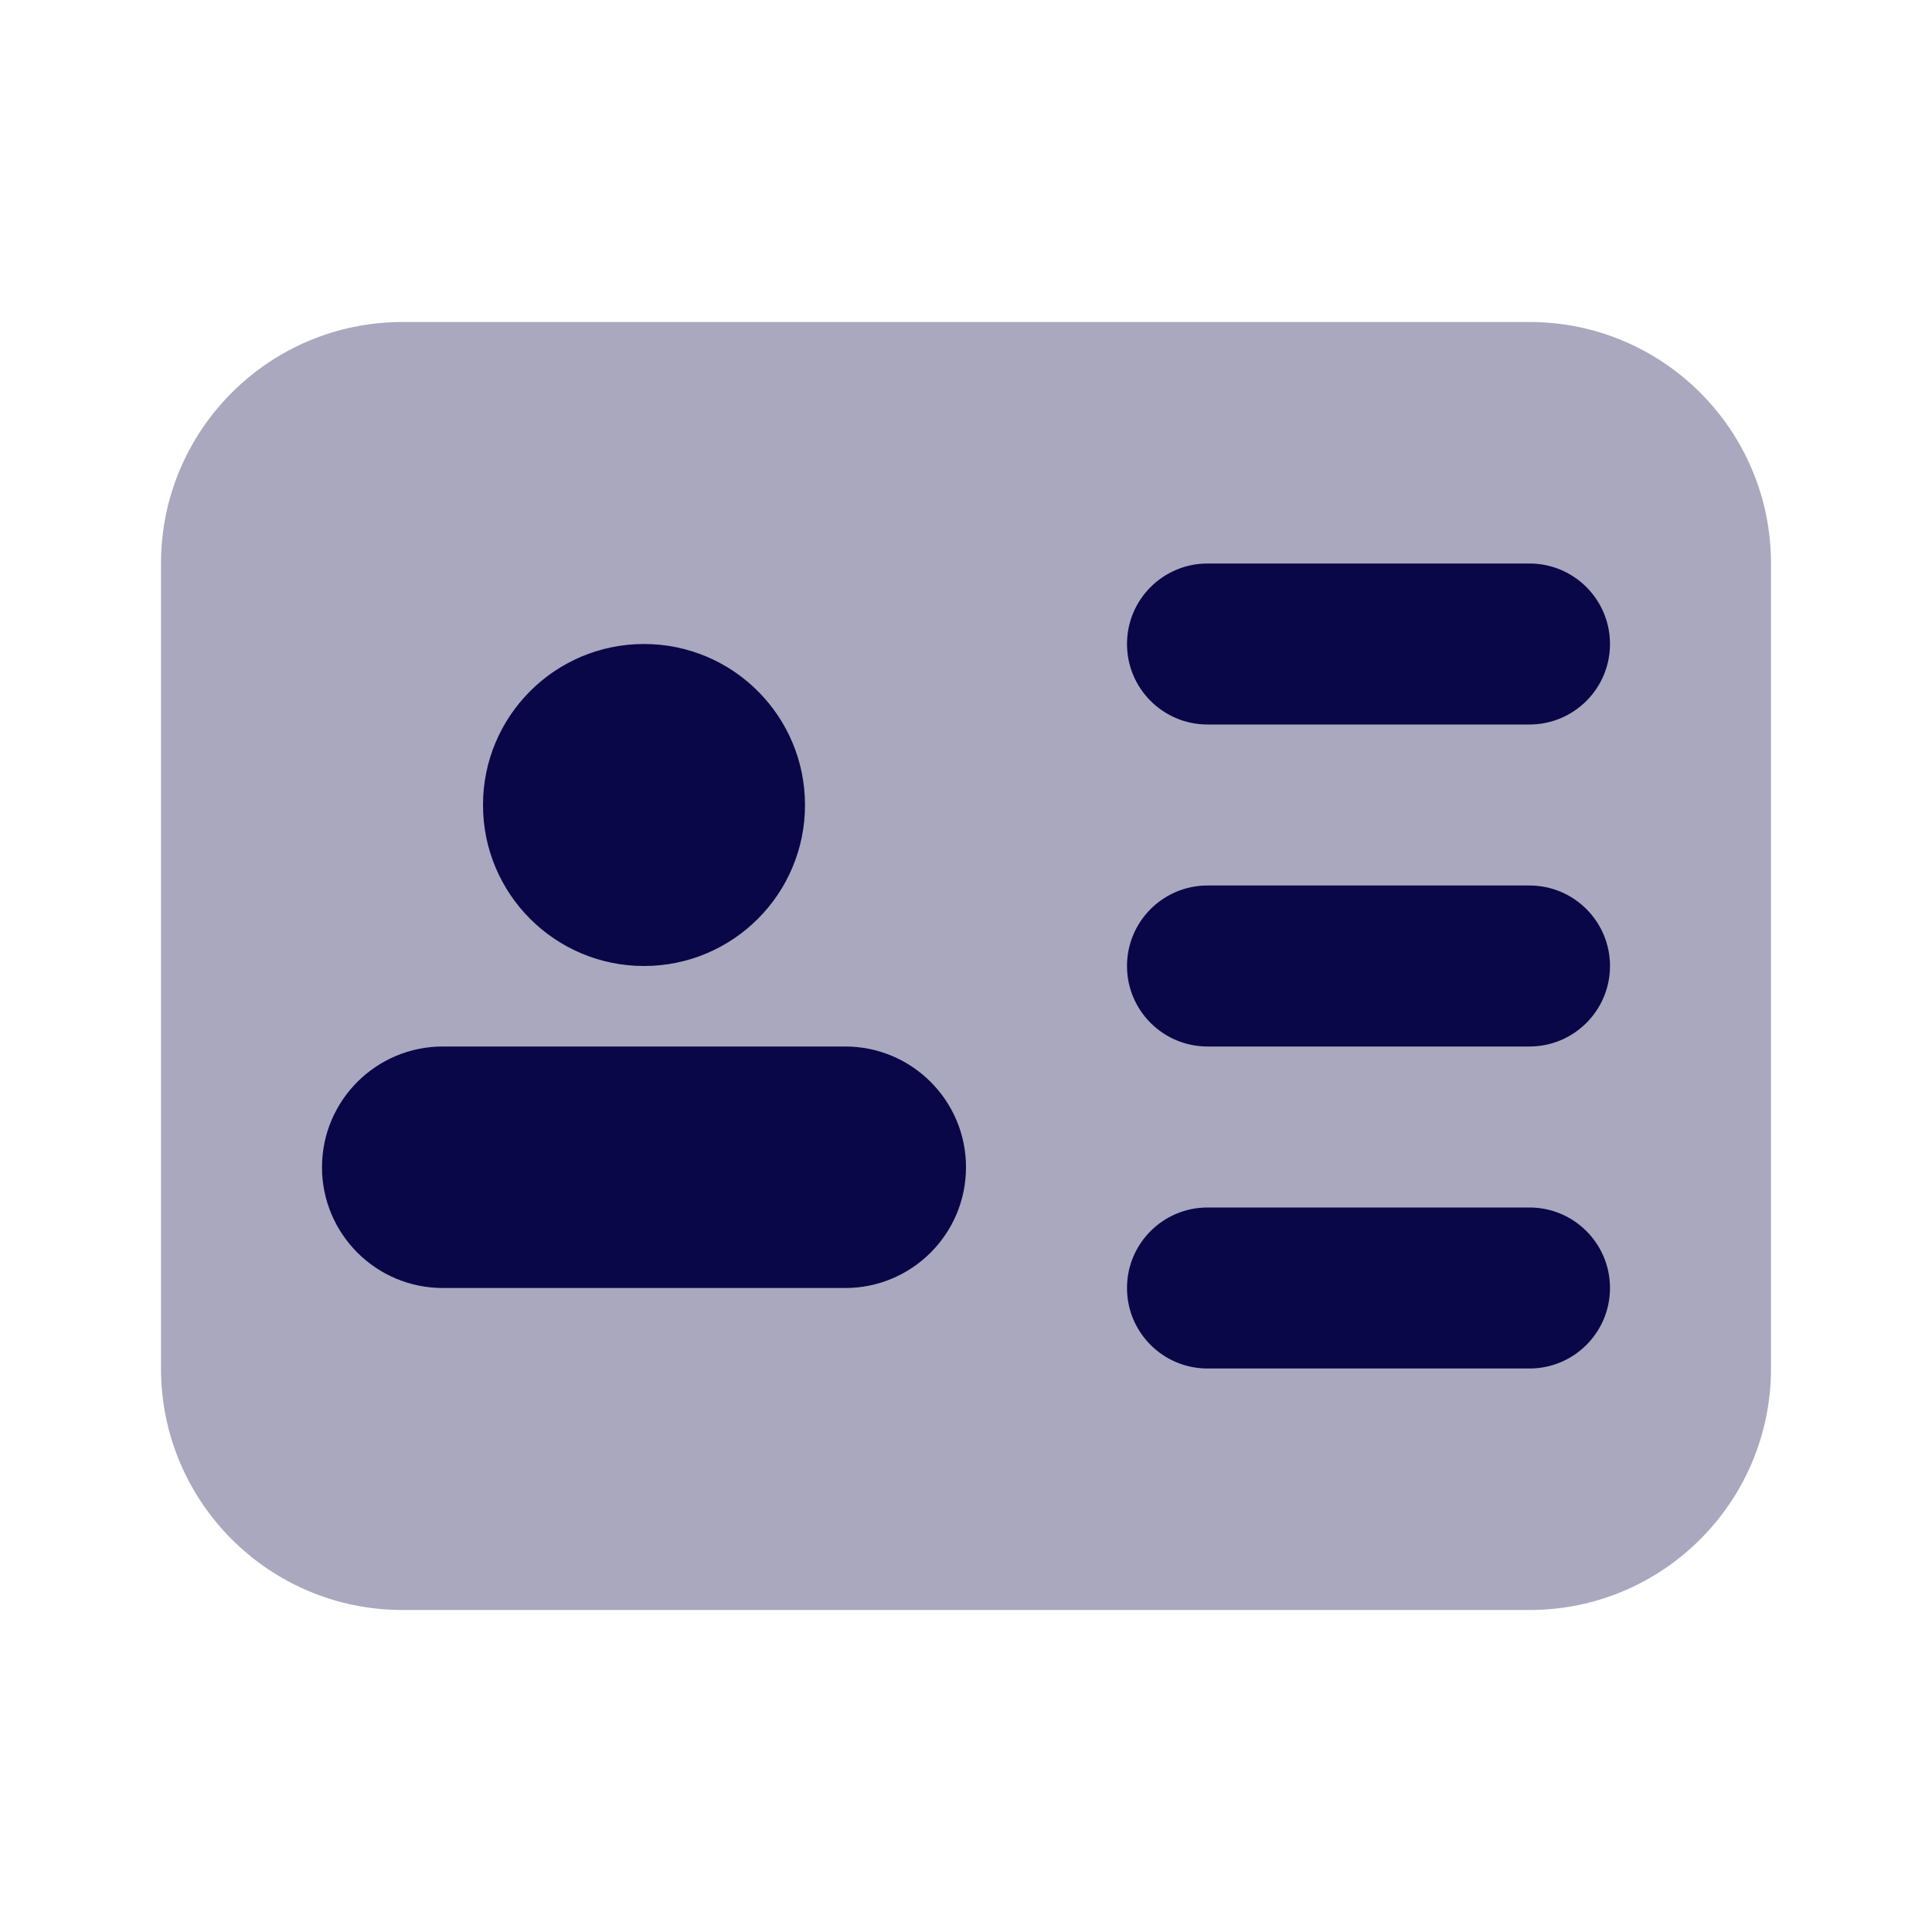 <svg width="24" height="24" viewBox="0 0 24 24" fill="none" xmlns="http://www.w3.org/2000/svg">
<path opacity="0.35" d="M19 20H5C3.343 20 2 18.657 2 17V7C2 5.343 3.343 4 5 4H19C20.657 4 22 5.343 22 7V17C22 18.657 20.657 20 19 20Z" fill="#0A0748"/>
<path d="M8 12C9.105 12 10 11.105 10 10C10 8.895 9.105 8 8 8C6.895 8 6 8.895 6 10C6 11.105 6.895 12 8 12Z" fill="#0A0748"/>
<path d="M10.5 16H5.5C4.672 16 4 15.328 4 14.5C4 13.672 4.672 13 5.5 13H10.5C11.328 13 12 13.672 12 14.5C12 15.328 11.328 16 10.5 16Z" fill="#0A0748"/>
<path d="M19 9H15C14.448 9 14 8.552 14 8C14 7.448 14.448 7 15 7H19C19.552 7 20 7.448 20 8C20 8.552 19.552 9 19 9Z" fill="#0A0748"/>
<path d="M19 13H15C14.448 13 14 12.552 14 12C14 11.448 14.448 11 15 11H19C19.552 11 20 11.448 20 12C20 12.552 19.552 13 19 13Z" fill="#0A0748"/>
<path d="M19 17H15C14.448 17 14 16.552 14 16C14 15.448 14.448 15 15 15H19C19.552 15 20 15.448 20 16C20 16.552 19.552 17 19 17Z" fill="#0A0748"/>
</svg>
